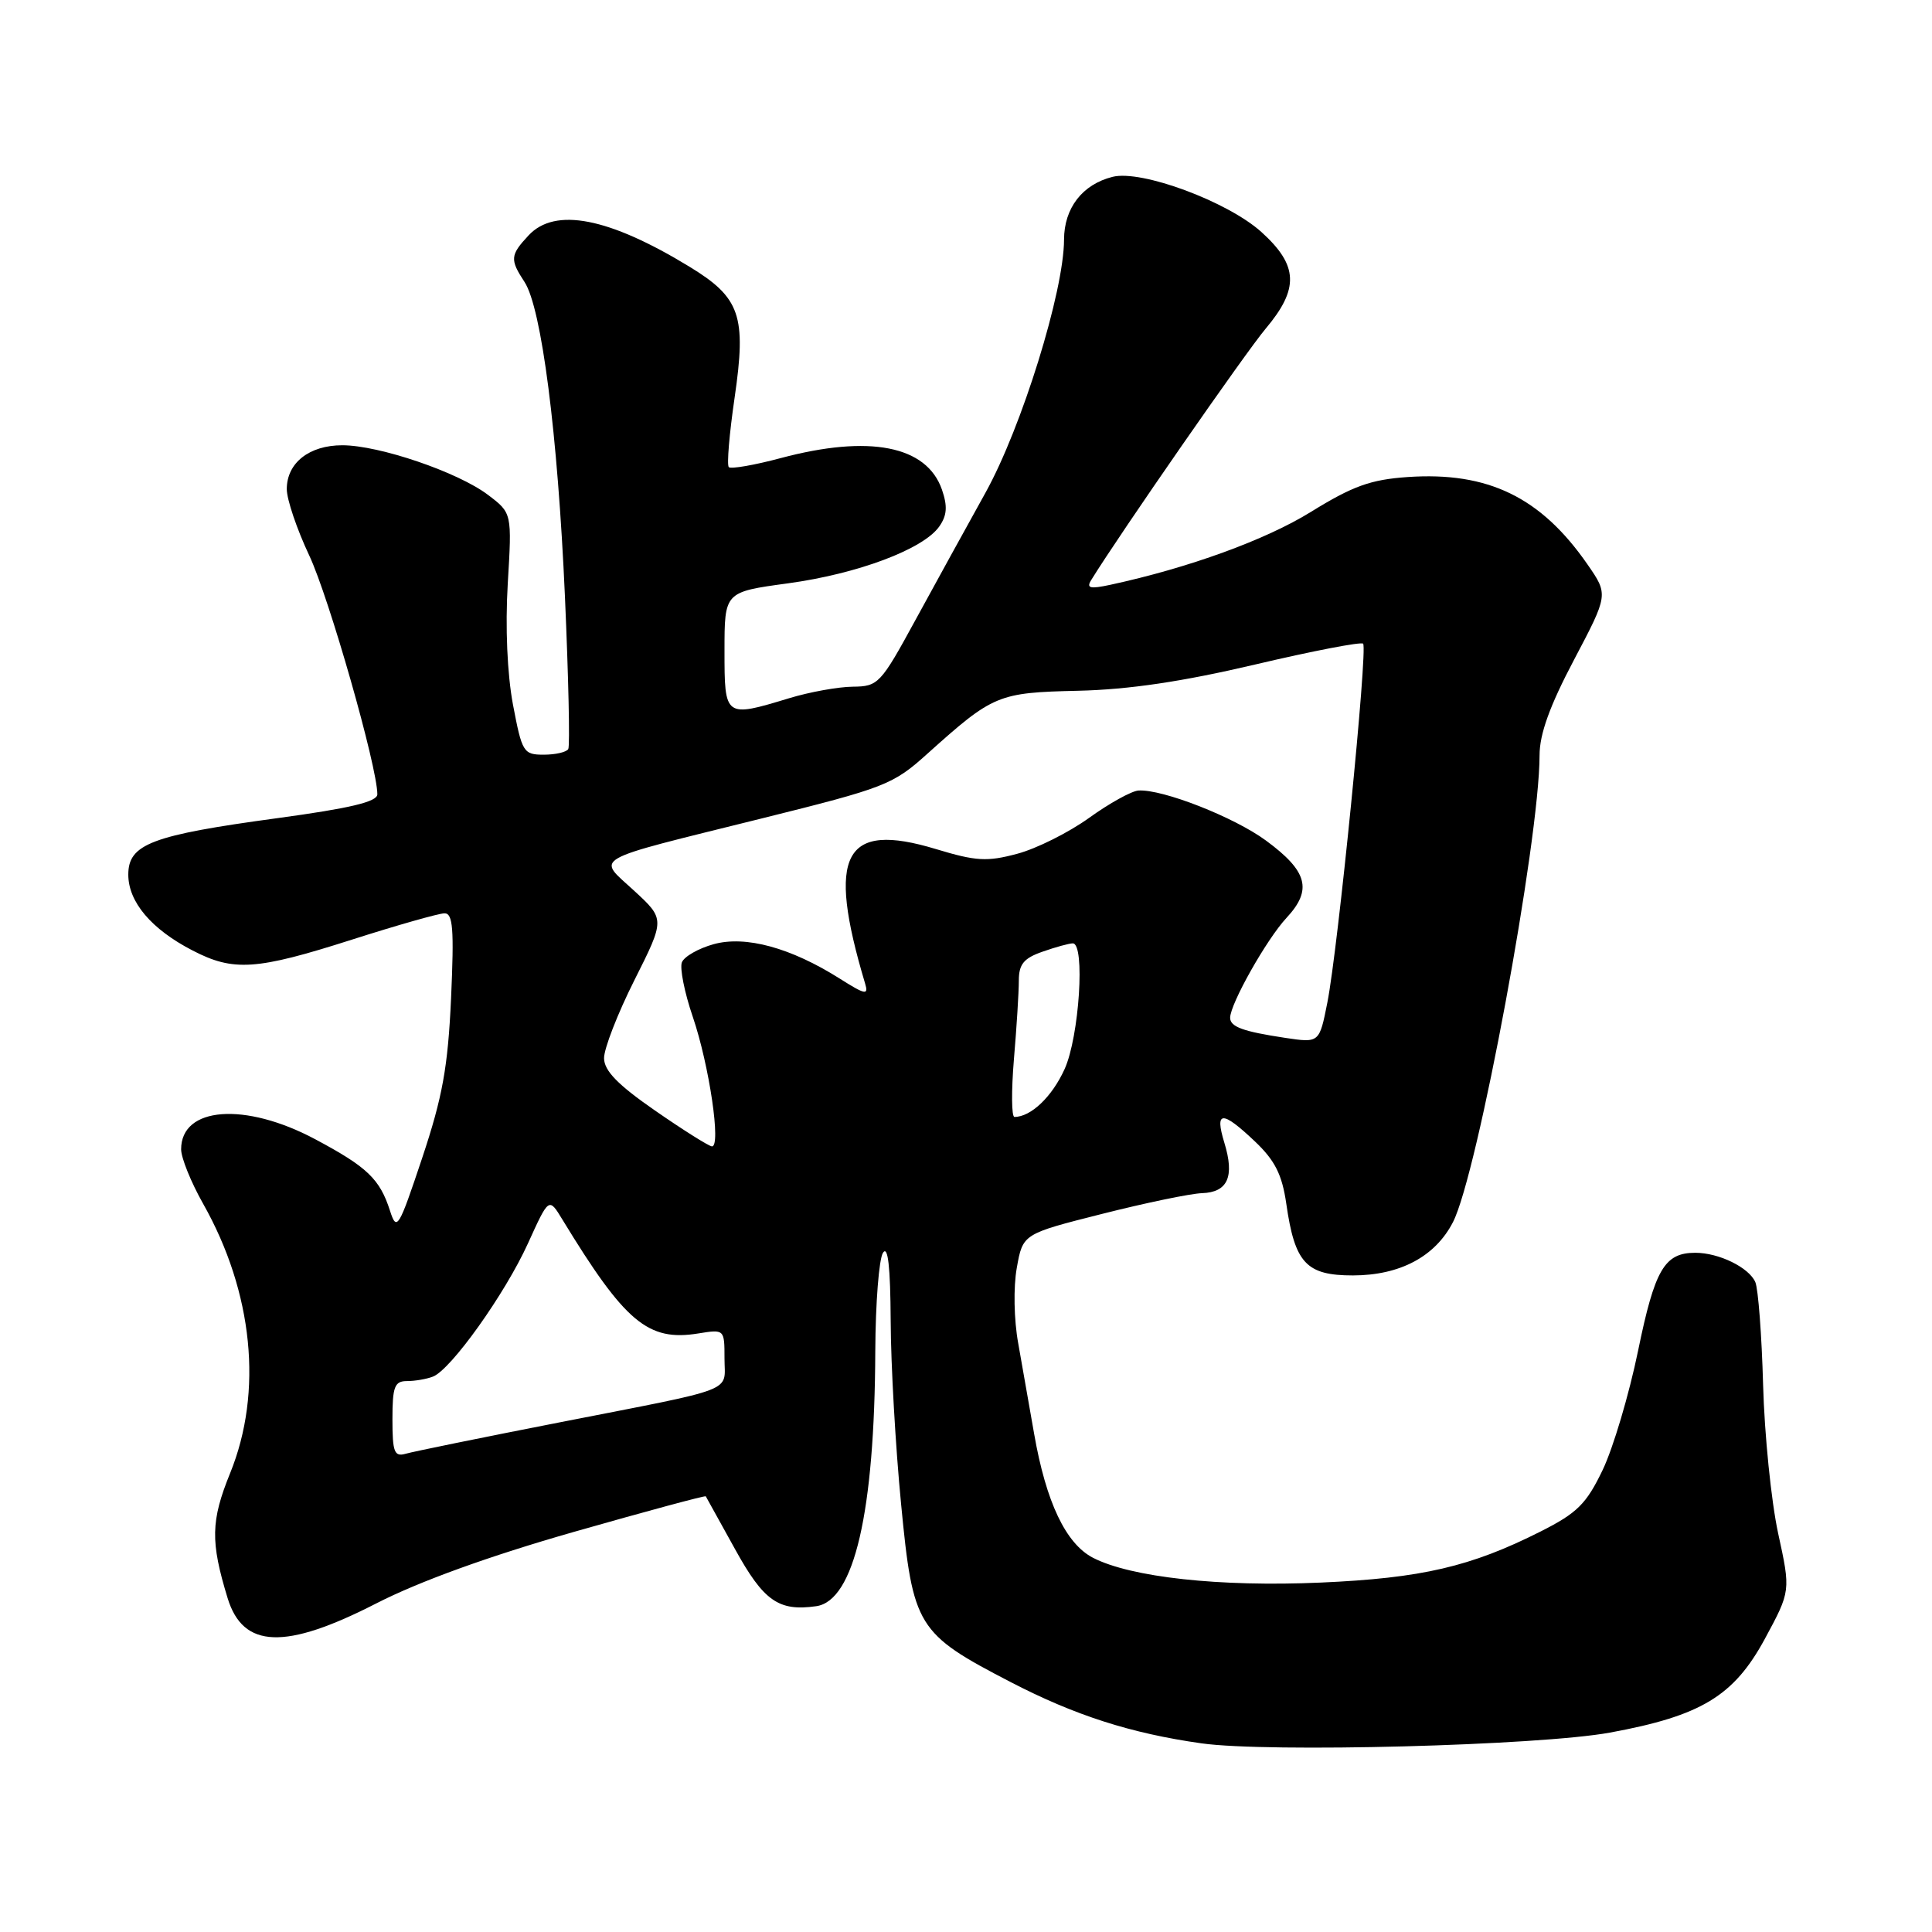 <?xml version="1.0" encoding="UTF-8" standalone="no"?>
<!DOCTYPE svg PUBLIC "-//W3C//DTD SVG 1.1//EN" "http://www.w3.org/Graphics/SVG/1.1/DTD/svg11.dtd" >
<svg xmlns="http://www.w3.org/2000/svg" xmlns:xlink="http://www.w3.org/1999/xlink" version="1.1" viewBox="0 0 256 256">
 <g >
 <path fill="currentColor"
d=" M 213.32 229.58 C 225.41 227.36 229.74 224.74 233.85 217.16 C 237.28 210.81 237.28 210.81 235.61 203.16 C 234.70 198.94 233.80 190.10 233.62 183.50 C 233.44 176.90 232.97 170.77 232.59 169.89 C 231.75 167.95 227.77 166.00 224.64 166.00 C 220.55 166.00 219.27 168.18 217.05 179.00 C 215.86 184.78 213.75 191.88 212.36 194.78 C 210.20 199.28 208.99 200.48 204.16 202.92 C 194.88 207.60 188.39 209.11 175.00 209.70 C 161.60 210.29 149.84 209.00 144.82 206.41 C 141.22 204.54 138.61 199.04 137.03 190.00 C 136.41 186.43 135.46 181.03 134.92 178.00 C 134.35 174.88 134.27 170.55 134.73 168.00 C 135.53 163.50 135.53 163.50 146.02 160.85 C 151.78 159.39 157.75 158.15 159.28 158.10 C 162.70 157.98 163.61 155.90 162.23 151.41 C 160.93 147.15 161.92 147.11 166.29 151.25 C 168.94 153.77 169.88 155.63 170.44 159.50 C 171.57 167.38 173.08 169.00 179.27 169.00 C 185.50 168.99 190.17 166.51 192.52 161.95 C 195.78 155.65 204.00 111.35 204.00 100.07 C 204.00 97.27 205.35 93.52 208.56 87.44 C 213.12 78.79 213.12 78.79 210.36 74.80 C 204.18 65.88 197.18 62.48 186.52 63.21 C 181.61 63.55 179.25 64.40 173.70 67.83 C 167.69 71.55 157.49 75.25 147.12 77.49 C 144.42 78.07 143.92 77.94 144.59 76.86 C 148.37 70.73 165.06 46.69 167.69 43.57 C 172.17 38.25 172.04 35.17 167.14 30.74 C 162.67 26.71 151.25 22.47 147.43 23.43 C 143.42 24.43 141.00 27.57 140.99 31.75 C 140.98 38.61 135.38 56.64 130.58 65.29 C 128.07 69.81 123.88 77.43 121.26 82.23 C 116.69 90.62 116.36 90.96 113.00 90.99 C 111.08 91.01 107.29 91.69 104.59 92.51 C 96.02 95.11 96.00 95.09 96.00 86.22 C 96.00 78.44 96.00 78.44 104.38 77.30 C 113.65 76.04 122.35 72.77 124.46 69.76 C 125.49 68.29 125.57 67.08 124.81 64.87 C 122.78 59.05 115.19 57.57 103.45 60.70 C 99.94 61.64 96.84 62.17 96.57 61.90 C 96.29 61.62 96.64 57.48 97.34 52.69 C 98.92 41.84 98.10 39.45 91.36 35.34 C 80.67 28.82 73.54 27.43 70.04 31.19 C 67.60 33.80 67.55 34.39 69.50 37.36 C 71.76 40.81 73.90 57.43 74.86 79.10 C 75.33 89.77 75.53 98.84 75.30 99.25 C 75.07 99.66 73.61 100.00 72.05 100.00 C 69.36 100.00 69.17 99.69 67.97 93.36 C 67.21 89.30 66.94 83.10 67.28 77.35 C 67.84 67.98 67.84 67.98 64.67 65.58 C 60.69 62.56 50.24 59.00 45.36 59.00 C 40.97 59.00 38.00 61.34 38.00 64.81 C 38.00 66.18 39.34 70.13 40.97 73.59 C 43.59 79.14 50.00 101.61 50.00 105.25 C 50.00 106.24 46.40 107.10 36.75 108.41 C 20.09 110.67 17.00 111.84 17.00 115.89 C 17.00 119.51 20.05 123.12 25.49 125.93 C 30.93 128.76 33.94 128.56 46.59 124.52 C 52.59 122.60 58.13 121.03 58.89 121.02 C 60.02 121.00 60.18 123.06 59.77 132.25 C 59.35 141.42 58.64 145.34 55.94 153.44 C 52.82 162.78 52.57 163.20 51.68 160.44 C 50.33 156.22 48.66 154.63 41.76 150.95 C 32.45 145.99 24.00 146.63 24.00 152.29 C 24.00 153.42 25.31 156.66 26.91 159.49 C 33.55 171.25 34.87 184.44 30.49 195.21 C 27.93 201.52 27.87 204.27 30.16 211.76 C 32.21 218.45 37.78 218.65 49.84 212.47 C 55.56 209.54 64.79 206.20 76.02 202.99 C 85.56 200.27 93.44 198.14 93.52 198.27 C 93.60 198.40 95.33 201.53 97.38 205.24 C 101.18 212.14 103.16 213.54 108.15 212.83 C 113.18 212.12 115.90 200.38 115.98 179.00 C 116.01 172.68 116.47 166.82 117.00 166.00 C 117.66 164.98 117.98 167.84 118.02 175.00 C 118.04 180.78 118.66 191.71 119.40 199.30 C 120.97 215.58 121.49 216.44 133.91 222.88 C 142.41 227.29 149.85 229.68 159.19 231.00 C 168.01 232.25 203.90 231.30 213.32 229.58 Z  M 52.00 188.07 C 52.00 183.74 52.28 183.00 53.92 183.00 C 54.97 183.00 56.52 182.74 57.36 182.41 C 59.75 181.50 66.93 171.43 69.97 164.73 C 72.73 158.65 72.73 158.65 74.51 161.58 C 82.82 175.22 85.86 177.77 92.52 176.69 C 95.99 176.13 96.00 176.13 96.00 180.00 C 96.00 184.58 98.03 183.79 74.00 188.50 C 63.83 190.49 54.71 192.35 53.75 192.63 C 52.25 193.06 52.00 192.42 52.00 188.07 Z  M 86.79 147.15 C 81.89 143.76 80.06 141.89 80.04 140.23 C 80.02 138.98 81.83 134.32 84.06 129.88 C 88.12 121.80 88.12 121.80 84.02 118.02 C 79.08 113.46 77.76 114.21 100.80 108.48 C 117.33 104.37 118.31 104.00 122.92 99.84 C 131.61 92.04 132.23 91.77 142.85 91.53 C 149.59 91.37 156.67 90.32 166.32 88.05 C 173.91 86.26 180.35 85.02 180.62 85.29 C 181.26 85.92 177.28 125.81 175.88 132.85 C 174.82 138.20 174.82 138.20 170.28 137.52 C 164.71 136.68 163.00 136.06 163.00 134.86 C 163.00 133.03 167.84 124.44 170.47 121.62 C 173.93 117.90 173.27 115.44 167.75 111.38 C 163.53 108.27 154.01 104.54 150.85 104.75 C 149.94 104.81 146.99 106.44 144.30 108.38 C 141.60 110.32 137.32 112.46 134.79 113.13 C 130.80 114.20 129.34 114.12 124.03 112.51 C 111.79 108.80 109.50 113.15 114.63 130.32 C 115.11 131.90 114.67 131.82 111.27 129.67 C 104.78 125.57 98.79 123.94 94.56 125.11 C 92.54 125.67 90.65 126.75 90.35 127.52 C 90.06 128.29 90.70 131.53 91.79 134.71 C 93.99 141.16 95.59 152.05 94.32 151.90 C 93.87 151.84 90.48 149.71 86.79 147.15 Z  M 134.35 140.35 C 134.71 136.14 135.00 131.46 135.00 129.95 C 135.00 127.76 135.65 126.97 138.15 126.10 C 139.88 125.49 141.68 125.00 142.15 125.00 C 143.81 125.00 143.01 137.39 141.06 141.67 C 139.40 145.33 136.60 148.00 134.42 148.00 C 134.03 148.00 134.00 144.56 134.35 140.35 Z "/>
</g>
</svg>